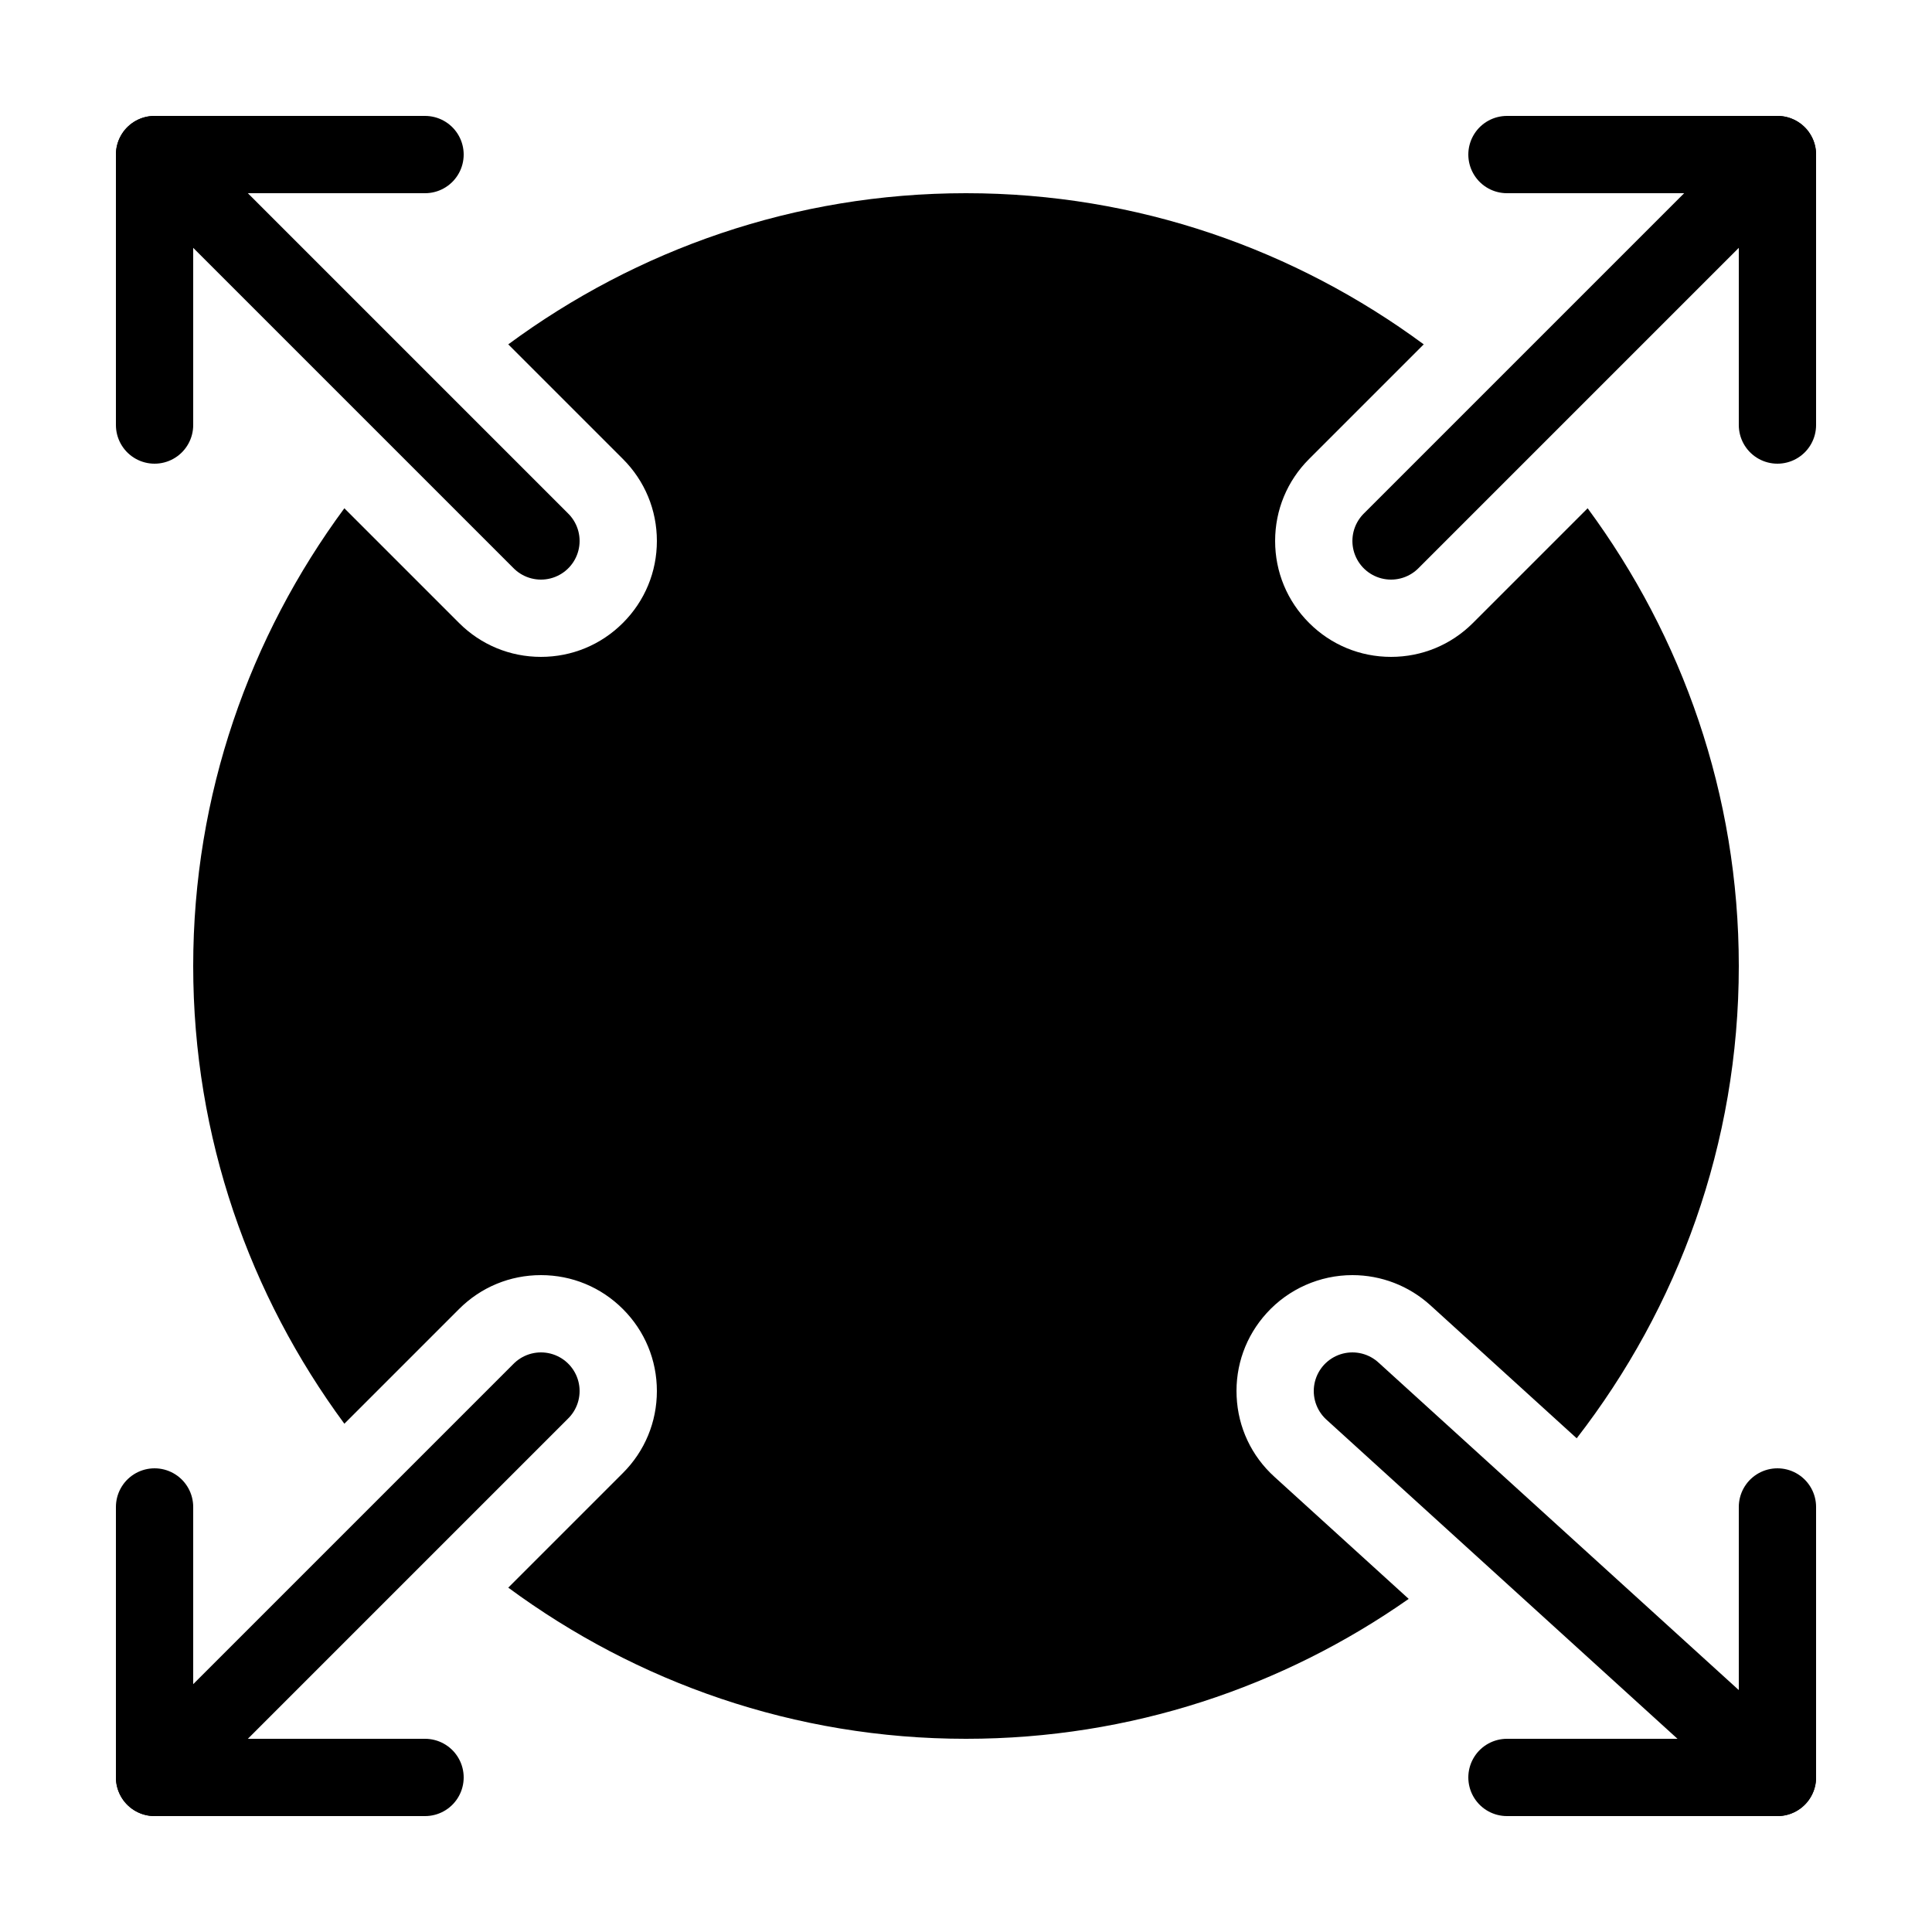 <?xml version="1.0" encoding="iso-8859-1"?><!-- Generator: Adobe Illustrator 21.1.0, SVG Export Plug-In . SVG Version: 6.00 Build 0)  --><svg xmlns="http://www.w3.org/2000/svg" xmlns:xlink="http://www.w3.org/1999/xlink" viewBox="0 0 50 50" width="50px" height="50px"><line style="fill:none;stroke:#000000;stroke-width:2;stroke-linecap:round;stroke-miterlimit:10;" x1="4" y1="4" x2="14" y2="14"/><line style="fill:none;stroke:#000000;stroke-width:2;stroke-linecap:round;stroke-miterlimit:10;" x1="36" y1="14" x2="46" y2="4"/><line style="fill:none;stroke:#000000;stroke-width:2;stroke-linecap:round;stroke-miterlimit:10;" x1="46" y1="46" x2="35" y2="36"/><line style="fill:none;stroke:#000000;stroke-width:2;stroke-linecap:round;stroke-miterlimit:10;" x1="14" y1="36" x2="4" y2="46"/><polyline style="fill:none;stroke:#000000;stroke-width:2;stroke-linecap:round;stroke-linejoin:round;stroke-miterlimit:10;" points="4,11 4,4 11,4 "/><polyline style="fill:none;stroke:#000000;stroke-width:2;stroke-linecap:round;stroke-linejoin:round;stroke-miterlimit:10;" points="39,4 46,4 46,11 "/><polyline style="fill:none;stroke:#000000;stroke-width:2;stroke-linecap:round;stroke-linejoin:round;stroke-miterlimit:10;" points="11,46 4,46 4,39 "/><polyline style="fill:none;stroke:#000000;stroke-width:2;stroke-linecap:round;stroke-linejoin:round;stroke-miterlimit:10;" points="46,39 46,46 39,46 "/><path d="M38.121,16.121C37.555,16.688,36.801,17,36,17c-0.801,0-1.555-0.312-2.121-0.879C33.312,15.555,33,14.801,33,14c0-0.801,0.312-1.555,0.879-2.121l2.967-2.967C33.527,6.464,29.44,5,25,5s-8.527,1.464-11.846,3.912l2.967,2.967C16.688,12.445,17,13.199,17,14c0,0.801-0.312,1.555-0.879,2.121C15.555,16.688,14.801,17,14,17c-0.801,0-1.555-0.312-2.121-0.879l-2.967-2.967C6.464,16.473,5,20.56,5,25s1.464,8.527,3.912,11.846l2.967-2.967C12.445,33.312,13.199,33,14,33c0.801,0,1.555,0.312,2.121,0.879C16.688,34.445,17,35.199,17,36c0,0.801-0.312,1.555-0.879,2.121l-2.967,2.967C16.473,43.536,20.56,45,25,45c4.265,0,8.211-1.346,11.457-3.621l-3.474-3.158c-0.594-0.539-0.942-1.277-0.979-2.078c-0.038-0.8,0.238-1.568,0.778-2.161C33.348,33.358,34.157,33,35,33h0c0.747,0,1.464,0.277,2.018,0.78l3.787,3.443C43.425,33.841,45,29.609,45,25c0-4.44-1.464-8.527-3.912-11.846L38.121,16.121z"/></svg>